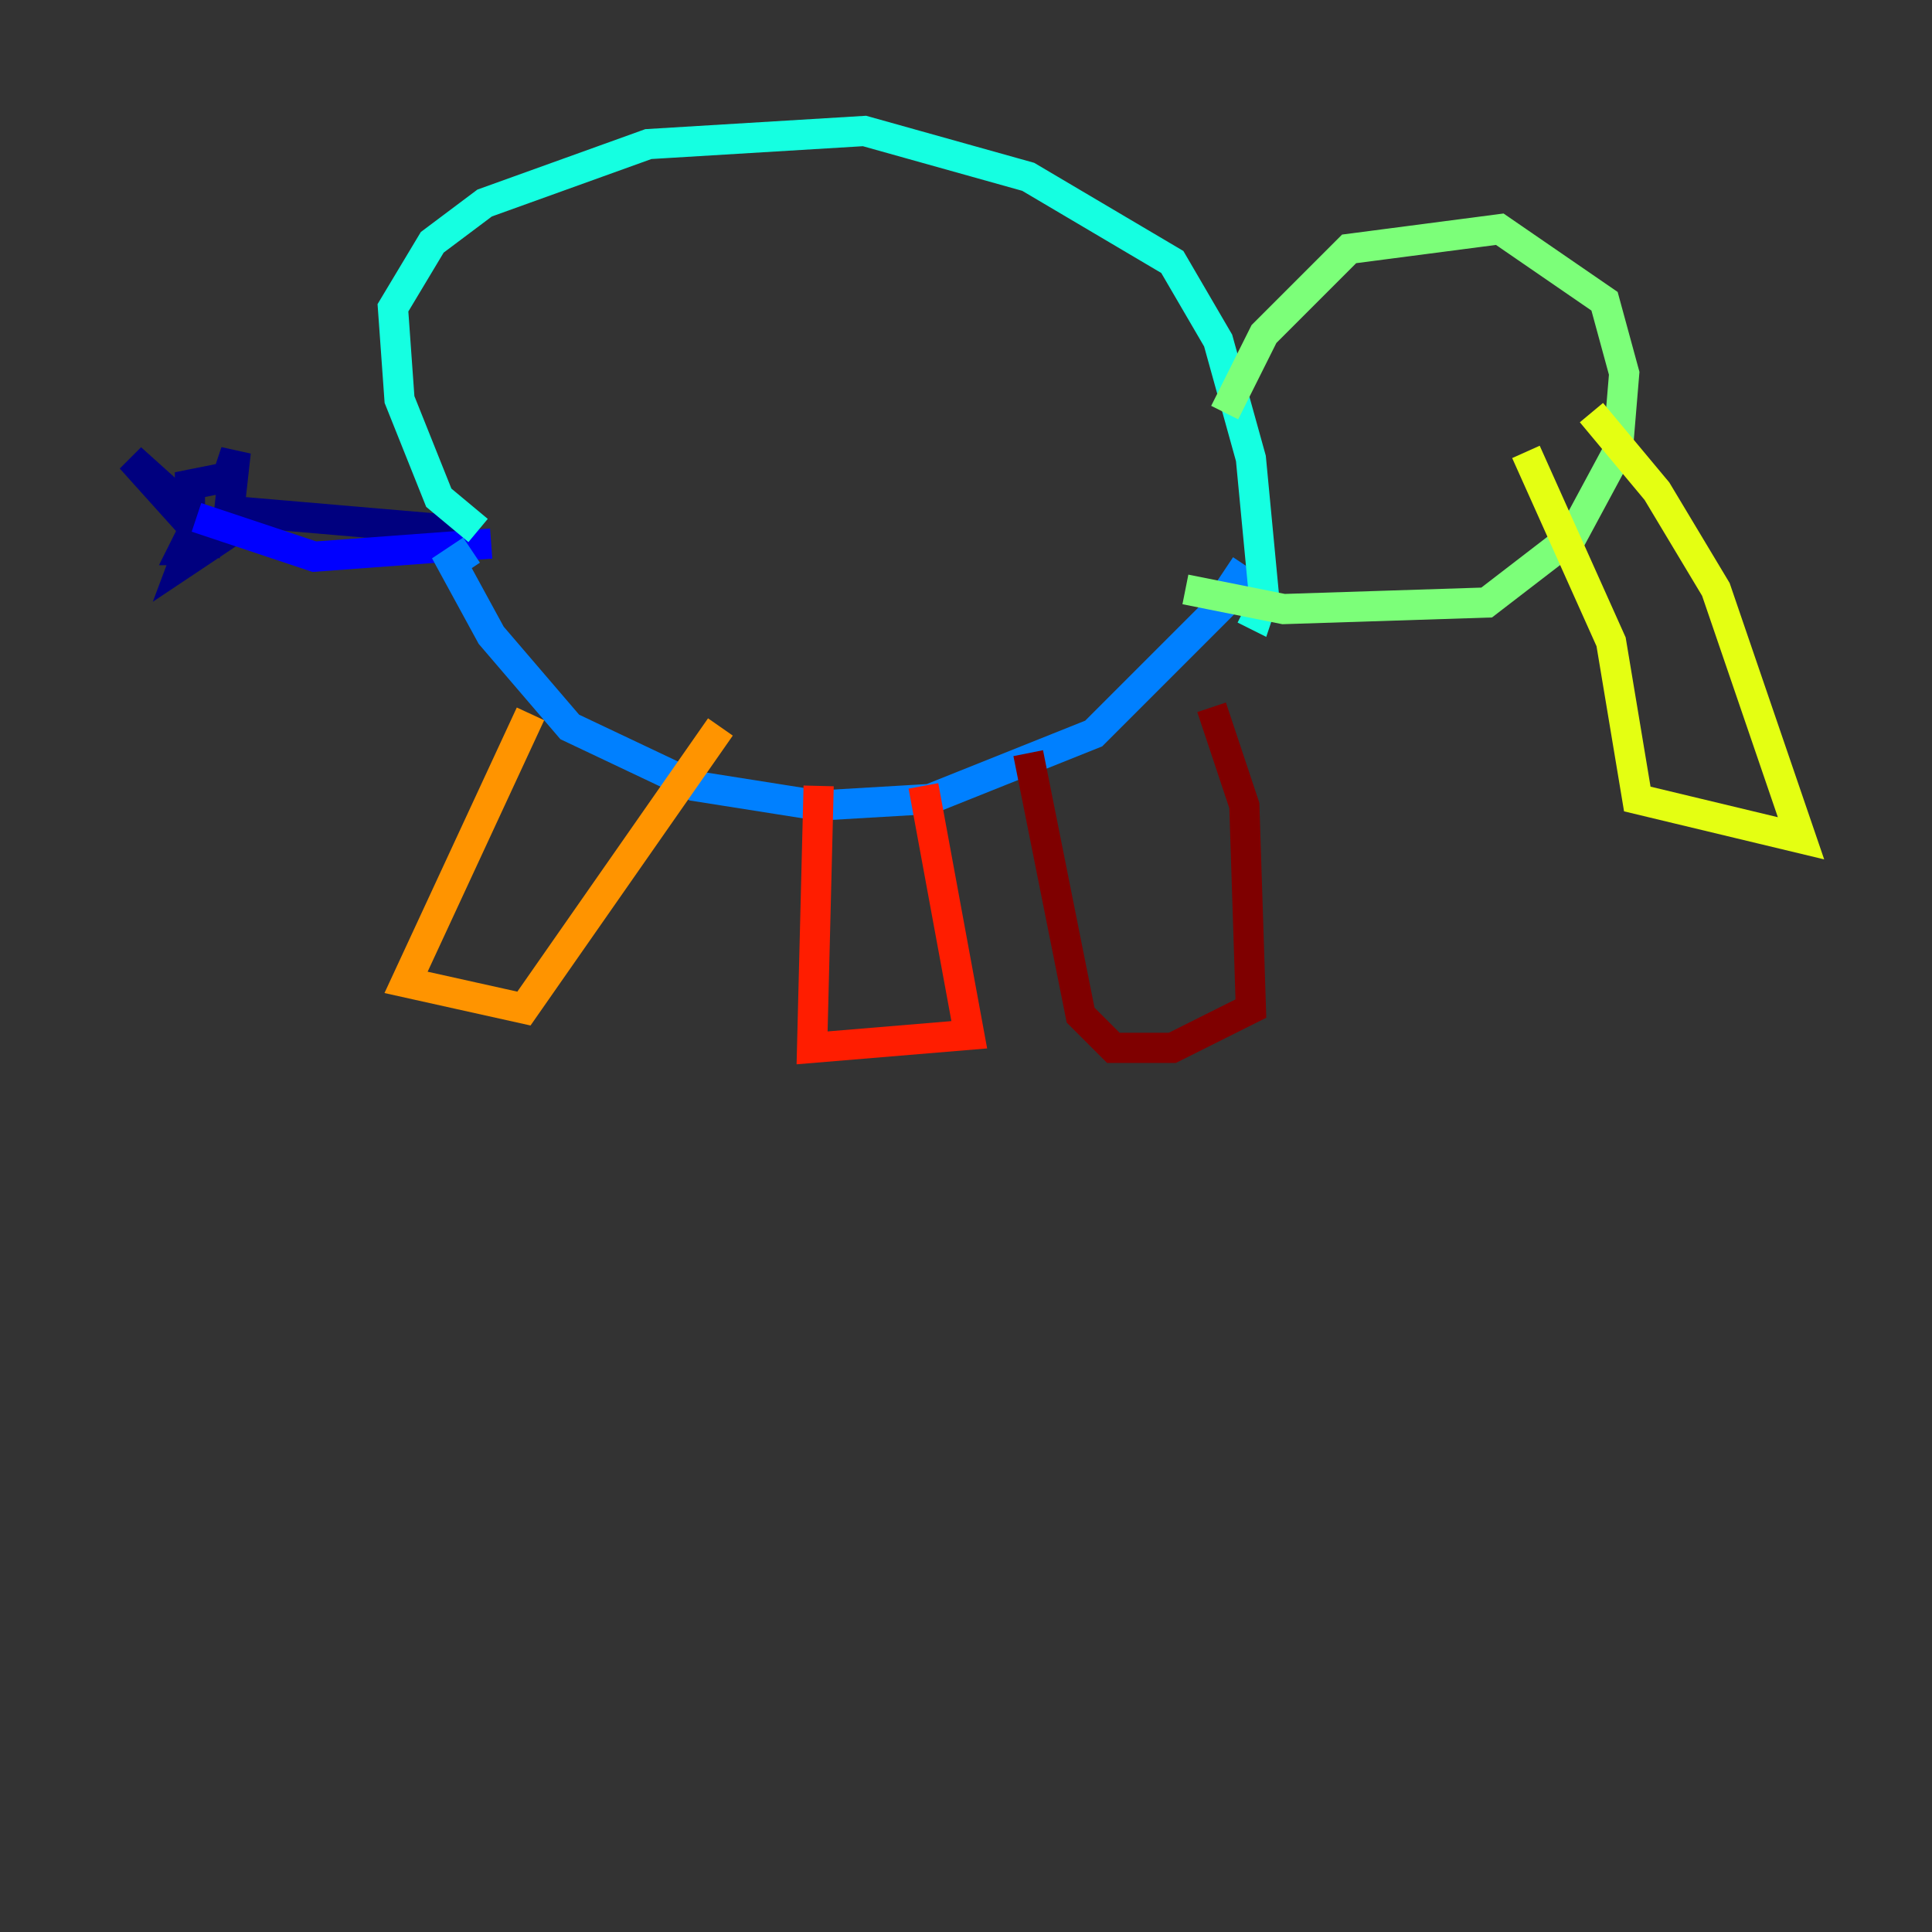 <?xml version="1.0" encoding="utf-8" ?>
<svg baseProfile="tiny" height="128" version="1.2" viewBox="0,0,128,128" width="128" xmlns="http://www.w3.org/2000/svg" xmlns:ev="http://www.w3.org/2001/xml-events" xmlns:xlink="http://www.w3.org/1999/xlink"><rect x="0" y="0" width="128" height="128" fill="#333333" stroke="none"/><defs /><polyline fill="none" points="30.373,35.146 15.186,33.844 15.62,29.939 14.752,32.542 14.752,31.675 12.583,32.108 12.583,34.712 8.678,30.373 13.017,34.278 13.451,33.844 12.149,37.315 13.451,36.447 12.149,36.447 12.583,35.58 14.752,36.014" stroke="#00007f" stroke-width="2" /><polyline fill="none" points="32.542,36.014 20.827,36.881 13.017,34.278" stroke="#0000ff" stroke-width="2" /><polyline fill="none" points="31.241,36.447 29.939,37.315 32.542,42.088 37.749,48.163 45.993,52.068 54.237,53.37 61.614,52.936 72.461,48.597 81.573,39.485 82.441,38.617 81.139,37.749" stroke="#0080ff" stroke-width="2" /><polyline fill="none" points="31.675,35.146 29.071,32.976 26.468,26.468 26.034,20.393 28.637,16.054 32.108,13.451 42.956,9.546 57.275,8.678 68.122,11.715 77.668,17.356 80.705,22.563 82.875,30.373 83.742,39.485 83.308,40.786 82.441,40.352" stroke="#15ffe1" stroke-width="2" /><polyline fill="none" points="81.139,27.336 83.742,22.129 89.383,16.488 99.363,15.186 106.305,19.959 107.607,24.732 107.173,29.939 104.136,35.58 98.495,39.919 85.044,40.352 78.536,39.051" stroke="#7cff79" stroke-width="2" /><polyline fill="none" points="105.437,27.336 109.776,32.542 113.681,39.051 119.322,55.539 108.475,52.936 106.739,42.522 101.098,29.939" stroke="#e4ff12" stroke-width="2" /><polyline fill="none" points="35.146,47.295 26.902,65.085 34.712,66.82 47.729,48.163" stroke="#ff9400" stroke-width="2" /><polyline fill="none" points="54.237,52.068 53.803,69.424 64.217,68.556 61.18,52.068" stroke="#ff1d00" stroke-width="2" /><polyline fill="none" points="68.122,49.898 71.593,67.254 73.763,69.424 77.668,69.424 82.875,66.82 82.441,53.37 80.271,46.861" stroke="#7f0000" stroke-width="2" /></svg>
